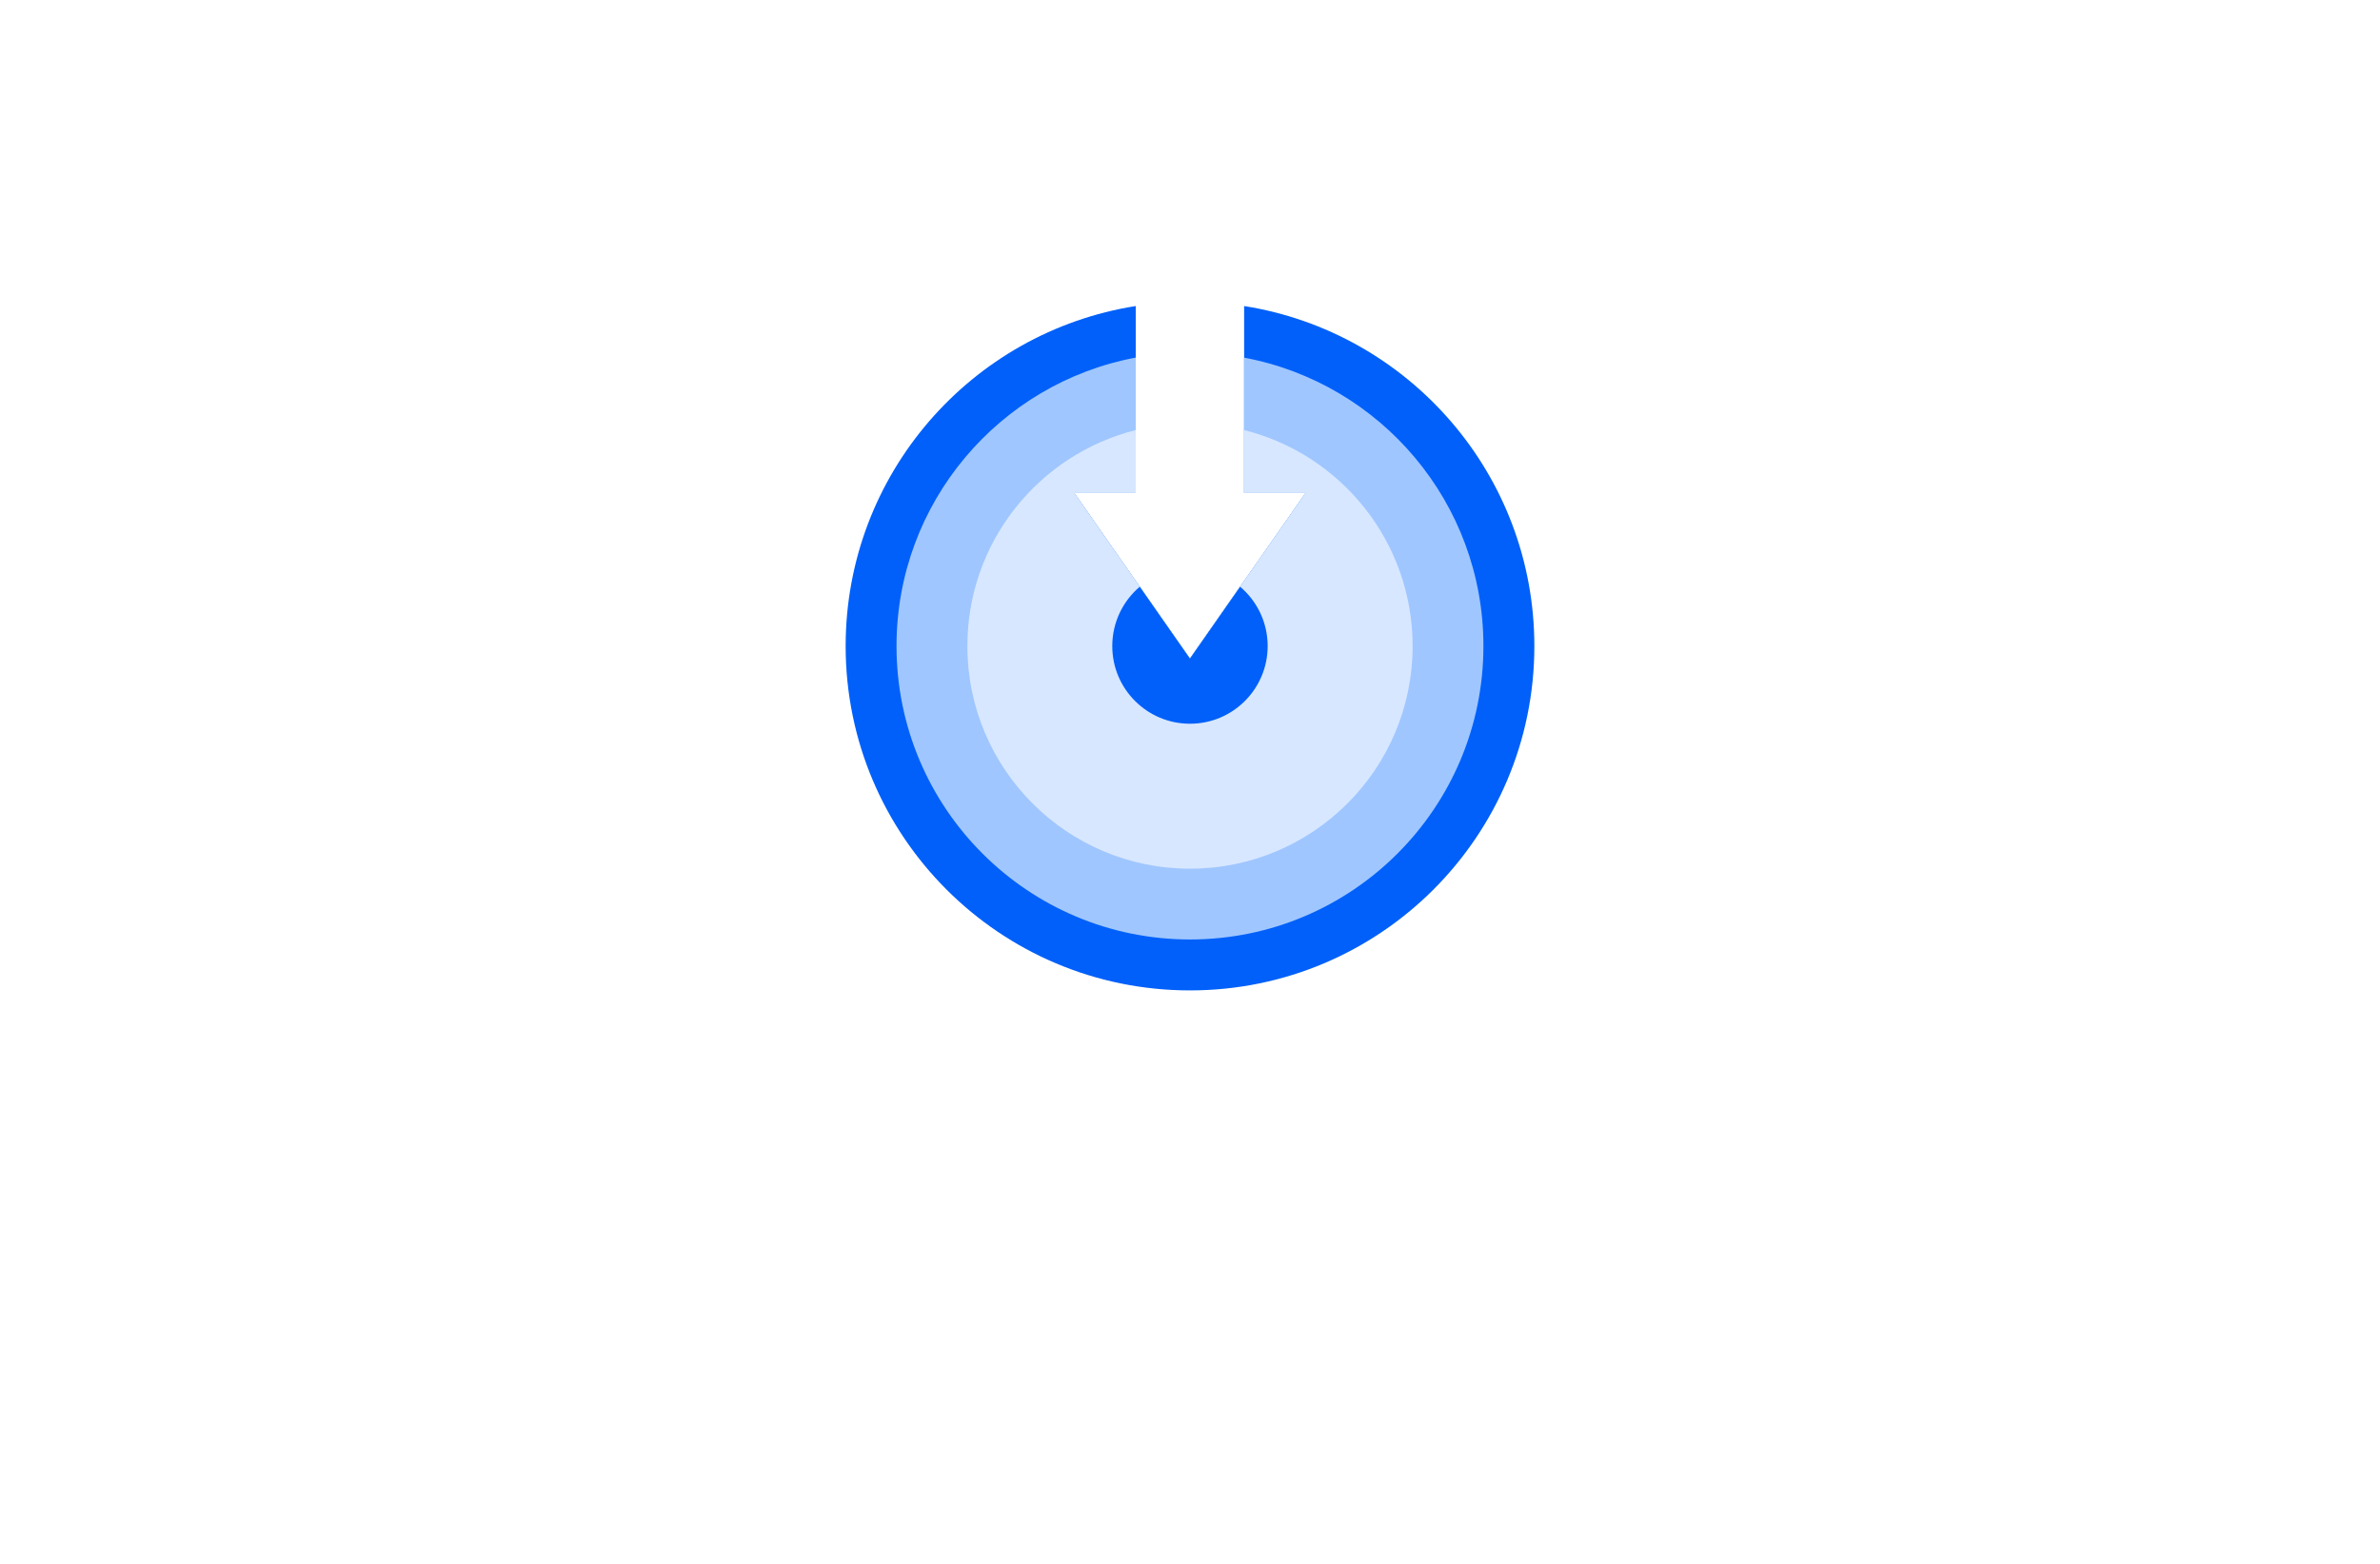 <?xml version="1.0" encoding="utf-8"?>
<!-- Generator: Adobe Illustrator 27.8.1, SVG Export Plug-In . SVG Version: 6.00 Build 0)  -->
<svg version="1.1" xmlns="http://www.w3.org/2000/svg" xmlns:xlink="http://www.w3.org/1999/xlink" x="0px" y="0px"
	 viewBox="0 0 350 230" style="enable-background:new 0 0 350 230;" xml:space="preserve">
<style type="text/css">
	.st0{fill:#004963;}
	.st1{fill:#FF0000;}
	.st2{fill:#3300A3;}
	.st3{fill:#089E00;}
	.st4{fill:#000A82;}
	.st5{fill:#1D0042;}
	.st6{fill:#594A02;}
	.st7{fill:#013A4C;}
	.st8{fill:#64E2FF;}
	.st9{fill:#BA00FF;}
	.st10{fill:#009CA0;}
	.st11{fill:#E097FF;}
	.st12{fill:#064F00;}
	.st13{fill:#0096C4;}
	.st14{fill:#003027;}
	.st15{fill:#557EFF;}
	.st16{fill:#66F4FF;}
	.st17{fill:#FC7E00;}
	.st18{fill:#27005E;}
	.st19{fill:#0060F9;}
	.st20{fill:#9FC6FF;}
	.st21{fill:#D7E7FF;}
	.st22{fill:#6600C9;}
	.st23{fill:#4D0089;}
	.st24{fill:#006D70;}
	.st25{fill:#00CCCC;}
	.st26{fill:#610089;}
	.st27{fill:#32004C;}
	.st28{fill:#00FF5B;}
	.st29{fill:#009632;}
	.st30{fill:#004916;}
</style>
<g id="Layer_1">
</g>
<g id="Layer_2">
</g>
<g id="Layer_3">
</g>
<g id="Layer_4">
</g>
<g id="Layer_5">
</g>
<g id="Layer_6">
</g>
<g id="Layer_7">
</g>
<g id="Layer_8">
</g>
<g id="Layer_9">
</g>
<g id="Layer_10">
</g>
<g id="Layer_11">
	<g>
		<path class="st19" d="M225.64,95.02c0,27.96-22.68,50.64-50.64,50.64c-27.97,0-50.64-22.68-50.64-50.64
			c0-25.26,18.48-46.19,42.66-50.01v27.49h-9.04l3.62,5.18l0.41,0.6l5.6,8l4.37,6.26l3.01,4.31l3.01-4.31l4.37-6.26l5.6-8l0.41-0.6
			l3.62-5.18h-9.04V45.01C207.14,48.83,225.64,69.76,225.64,95.02z"/>
		<path class="st20" d="M218.15,95.02c0,23.84-19.32,43.15-43.15,43.15c-23.84,0-43.16-19.32-43.16-43.15
			c0-21.11,15.16-38.69,35.18-42.43v19.91h-9.04l3.62,5.18l0.41,0.6l5.6,8l4.37,6.26l3.01,4.31l3.01-4.31l4.37-6.26l5.6-8l0.41-0.6
			l3.62-5.18h-9.04V52.6C202.99,56.34,218.15,73.9,218.15,95.02z"/>
		<path class="st21" d="M207.74,95.02c0,18.08-14.66,32.74-32.74,32.74c-18.08,0-32.74-14.66-32.74-32.74
			c0-15.34,10.54-28.2,24.76-31.77v9.25h-9.04l3.62,5.18l0.41,0.6l5.6,8l4.37,6.26l3.01,4.31l3.01-4.31l4.37-6.26l5.6-8l0.41-0.6
			l3.62-5.18h-9.04v-9.25C197.2,66.82,207.74,79.68,207.74,95.02z"/>
		<path class="st19" d="M186.42,95.02c0,6.31-5.12,11.42-11.42,11.42c-6.31,0-11.43-5.11-11.43-11.42c0-3.5,1.57-6.63,4.04-8.73
			l4.37,6.26l3.01,4.31l3.01-4.31l4.37-6.26C184.85,88.39,186.42,91.52,186.42,95.02z"/>
	</g>
</g>
<g id="Layer_12">
</g>
<g id="Layer_13">
</g>
<g id="Layer_14">
</g>
<g id="Layer_15">
</g>
</svg>
